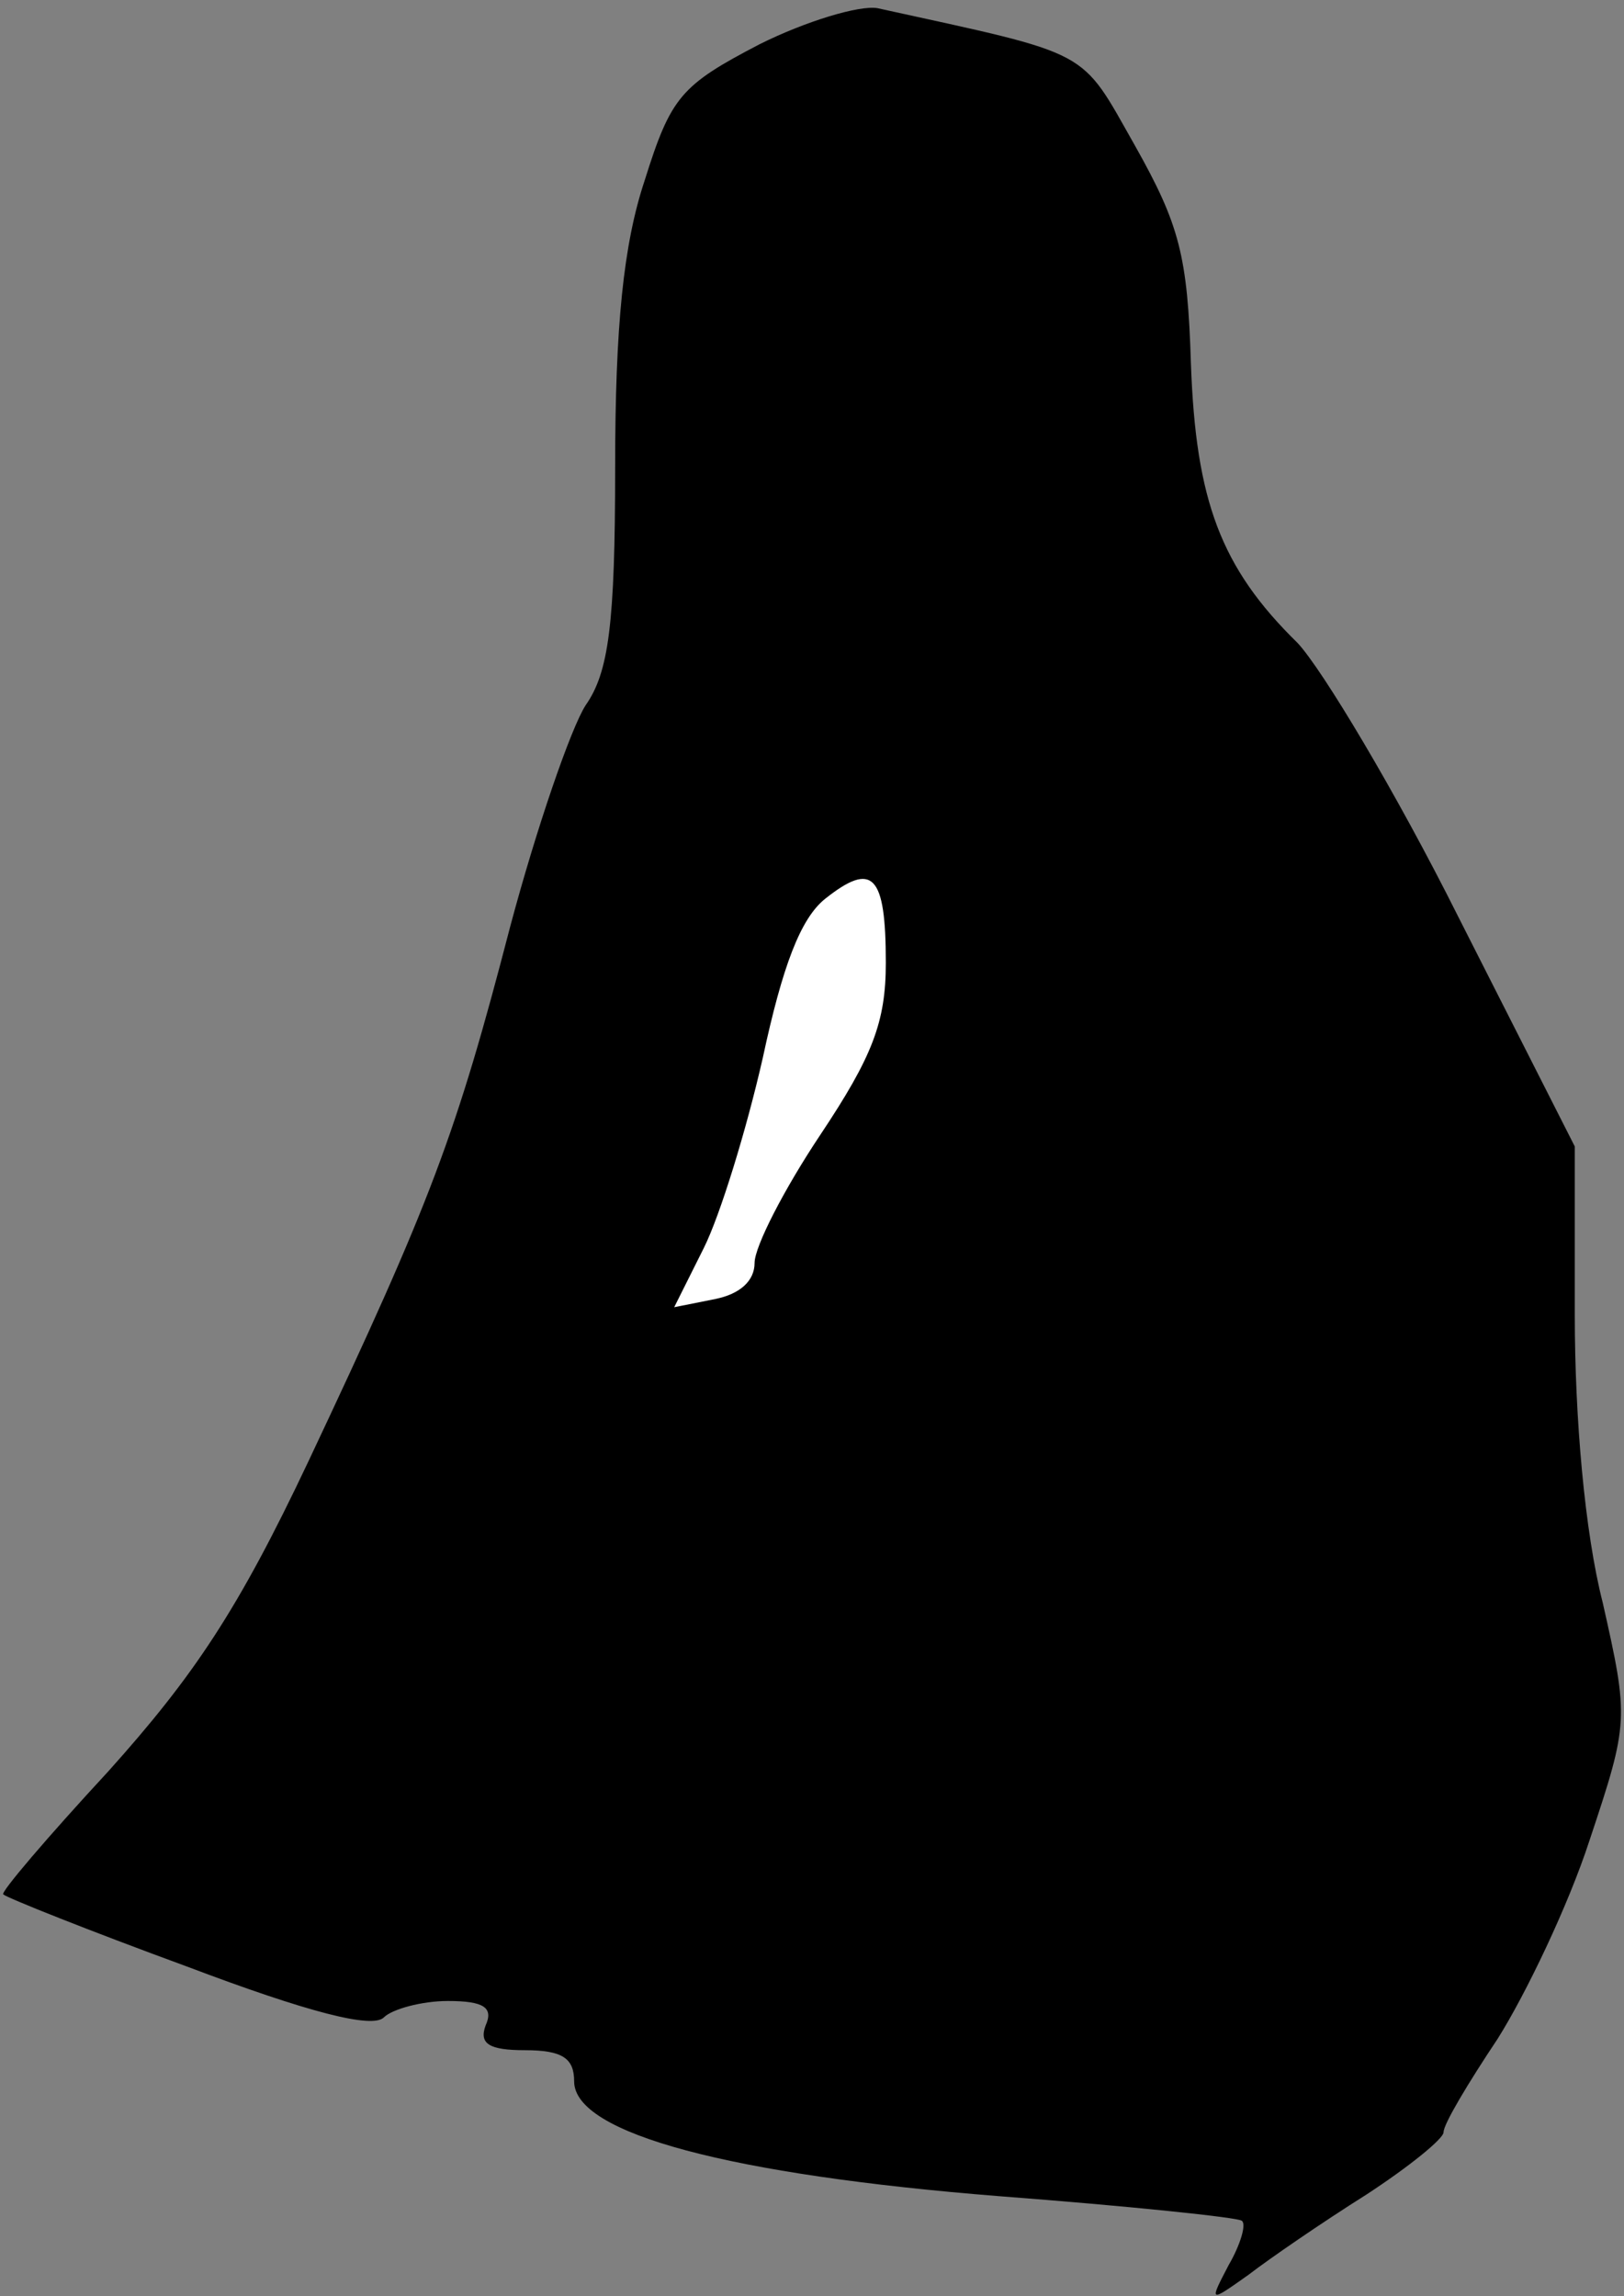 <?xml version="1.0" standalone="no"?>
<!DOCTYPE svg PUBLIC "-//W3C//DTD SVG 20010904//EN"
 "http://www.w3.org/TR/2001/REC-SVG-20010904/DTD/svg10.dtd">
<svg version="1.0" xmlns="http://www.w3.org/2000/svg"
 width="99pt" height="140pt" viewBox="0 0 99 140"
 preserveAspectRatio="xMidYMid meet">
<rect x="0" y="0" width="99" height="140" fill="#808080" stroke="none"/>
<g transform="translate(0,140) scale(0.1,-0.1)"
fill="#000000" stroke="none">
<path fill="#000000" stroke="none" d="M463 1373 c-48 -25 -54 -32 -70 -83
-13 -39 -18 -89 -18 -175 0 -96 -4 -125 -18 -145 -9 -14 -30 -75 -46 -135 -33
-127 -48 -167 -123 -326 -43 -91 -70 -131 -122 -189 -37 -40 -66 -74 -64 -75
2 -2 52 -22 112 -44 74 -28 113 -38 120 -31 5 5 23 10 39 10 22 0 28 -4 23
-15 -4 -11 2 -15 24 -15 23 0 30 -5 30 -19 0 -32 96 -57 259 -70 79 -6 146
-13 148 -15 3 -2 -1 -15 -8 -27 -12 -23 -12 -23 12 -6 13 10 45 32 72 49 26
17 47 34 47 38 0 5 15 30 33 57 17 27 43 81 56 121 24 72 24 74 8 145 -11 43
-17 113 -17 175 l0 103 -71 140 c-38 76 -83 151 -98 167 -47 46 -62 87 -65
170 -2 66 -7 85 -34 133 -34 60 -25 55 -157 84 -11 2 -44 -8 -72 -22z"/>
<path fill="#ffffff" stroke="none" d="M540 813 c0 -36 -8 -57 -40 -105 -22
-33 -40 -68 -40 -78 0 -11 -9 -19 -24 -22 l-25 -5 18 36 c10 20 26 72 36 116
12 56 23 85 38 97 29 23 37 15 37 -39z"/>
</g>
</svg>
